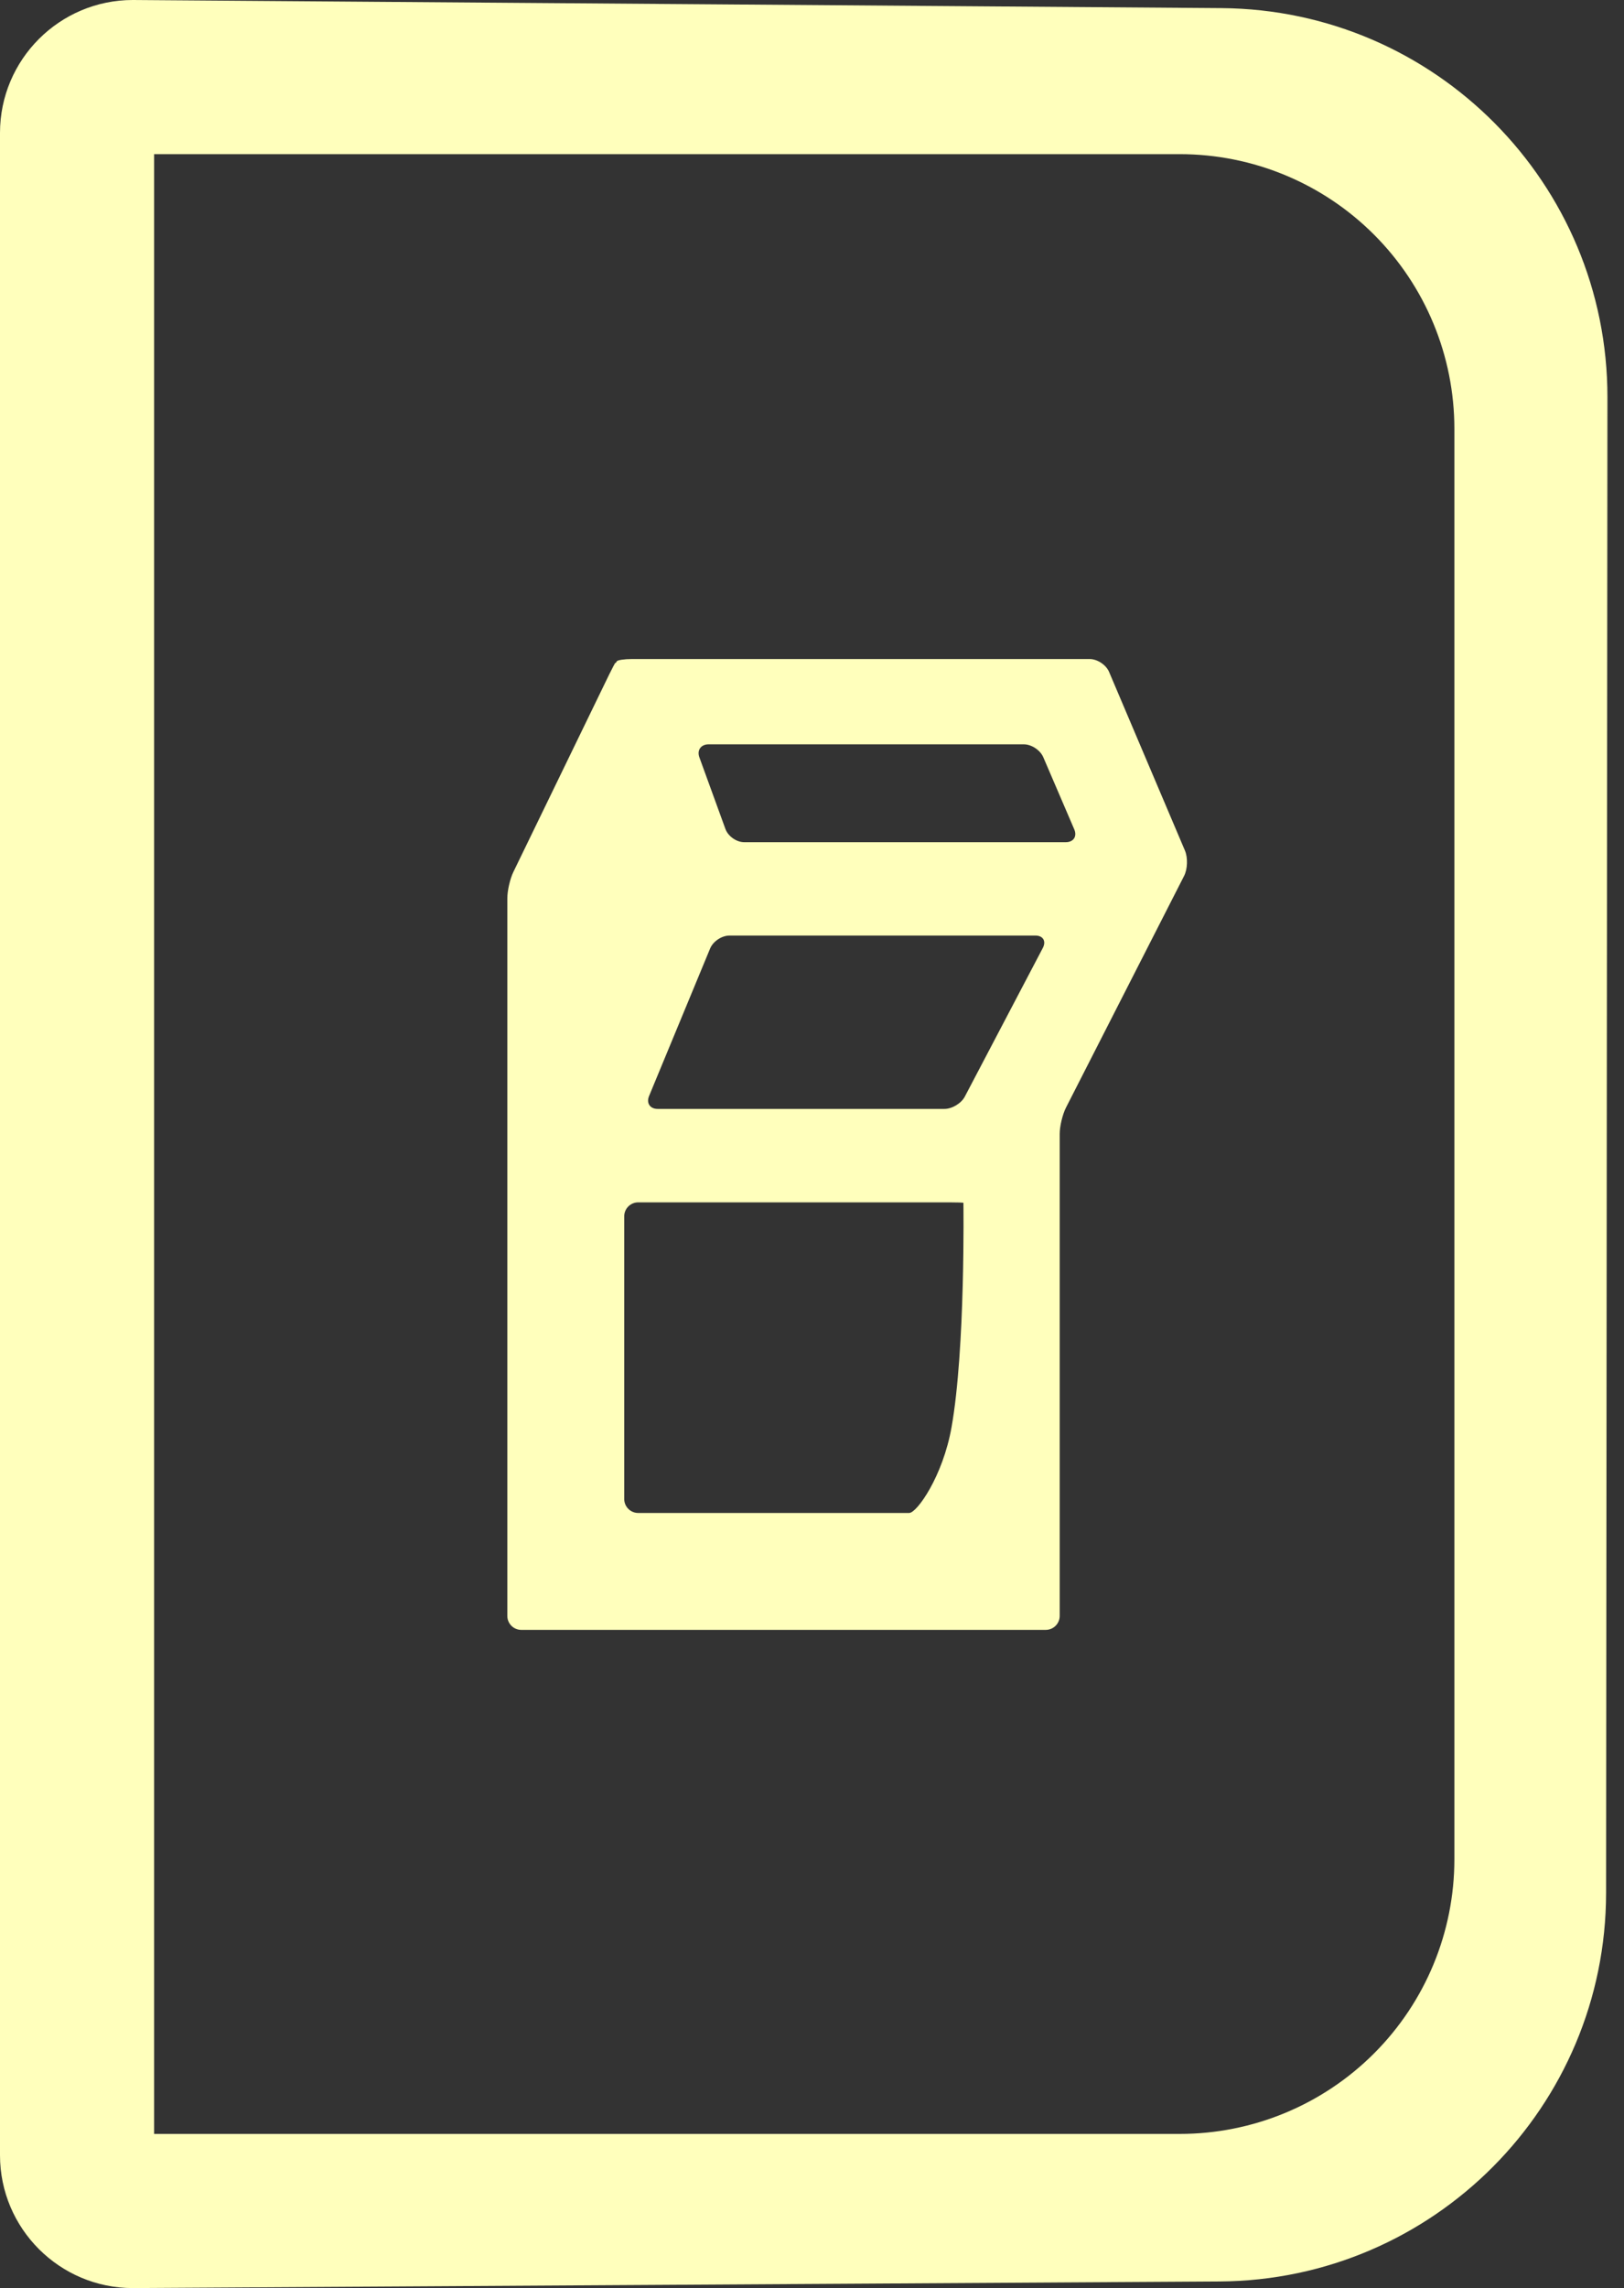 <?xml version="1.0" encoding="UTF-8" standalone="no"?><!DOCTYPE svg PUBLIC "-//W3C//DTD SVG 1.1//EN" "http://www.w3.org/Graphics/SVG/1.1/DTD/svg11.dtd"><svg width="100%" height="100%" viewBox="0 0 71 100" version="1.1" xmlns="http://www.w3.org/2000/svg" xmlns:xlink="http://www.w3.org/1999/xlink" xml:space="preserve" xmlns:serif="http://www.serif.com/" style="fill-rule:evenodd;clip-rule:evenodd;stroke-linejoin:round;stroke-miterlimit:1.414;"><rect x="0" y="0" width="71" height="100" fill="#333333" stroke="none"/><path d="M70.217,82.727c-0.009,9.342 -7.554,16.927 -16.897,16.984c-19.079,0.116 -47.513,0.289 -47.513,0.289c-3.203,0 -5.807,-2.604 -5.807,-5.807l0,-88.386c0,-3.203 2.604,-5.807 5.807,-5.807c0,0 28.49,0.213 47.596,0.355c9.345,0.07 16.881,7.67 16.873,17.015c-0.017,18.238 -0.043,47.122 -0.059,65.357Zm-63.479,10.535c0,0 28.166,0 44.846,0c3.183,0 6.235,-1.264 8.485,-3.515c2.251,-2.25 3.515,-5.302 3.515,-8.485c0,-16.501 0,-46.023 0,-62.524c0,-3.183 -1.264,-6.235 -3.515,-8.485c-2.25,-2.251 -5.302,-3.515 -8.485,-3.515c-16.68,0 -44.846,0 -44.846,0l0,86.524Z" style="fill:#ffffbc;fill-rule:nonzero;"/><path d="M46.604,48.408c-0.151,0.299 -0.275,0.817 -0.275,1.152l0,21.064c0,0.335 -0.274,0.61 -0.61,0.61l-22.93,0c-0.335,0 -0.609,-0.274 -0.609,-0.61l0,-31.364c0,-0.335 0.119,-0.856 0.267,-1.157l4.184,-8.621c0.147,-0.3 0.271,-0.531 0.274,-0.513c0.005,0.02 0.031,-0.009 0.06,-0.065c0.028,-0.055 0.324,-0.101 0.659,-0.101l20.015,0c0.336,0 0.717,0.252 0.849,0.562l3.318,7.812c0.131,0.31 0.114,0.807 -0.038,1.104l-5.164,10.127Zm-14.715,-7.519c-0.335,0 -0.714,0.253 -0.843,0.565l-2.669,6.447c-0.128,0.311 0.041,0.564 0.376,0.564l12.536,0c0.336,0 0.738,-0.243 0.893,-0.54l3.41,-6.496c0.155,-0.298 0.009,-0.541 -0.326,-0.541l-13.377,0l0,0.001Zm7.861,25.234c0.335,0 1.469,-1.595 1.85,-3.743c0.61,-3.429 0.52,-9.797 0.52,-9.81c0,-0.012 -0.274,-0.021 -0.609,-0.021l-13.61,0c-0.336,0 -0.61,0.273 -0.61,0.609l0,12.356c0,0.336 0.274,0.61 0.61,0.61l11.849,0l0,-0.001Zm-8.772,-33.592c-0.336,0 -0.517,0.258 -0.4,0.573l1.138,3.129c0.117,0.317 0.483,0.575 0.819,0.575l14.062,0c0.335,0 0.502,-0.253 0.369,-0.561l-1.355,-3.155c-0.133,-0.308 -0.514,-0.561 -0.85,-0.561l-13.783,0Z" style="fill:#ffffbc;fill-rule:nonzero;"/></svg>